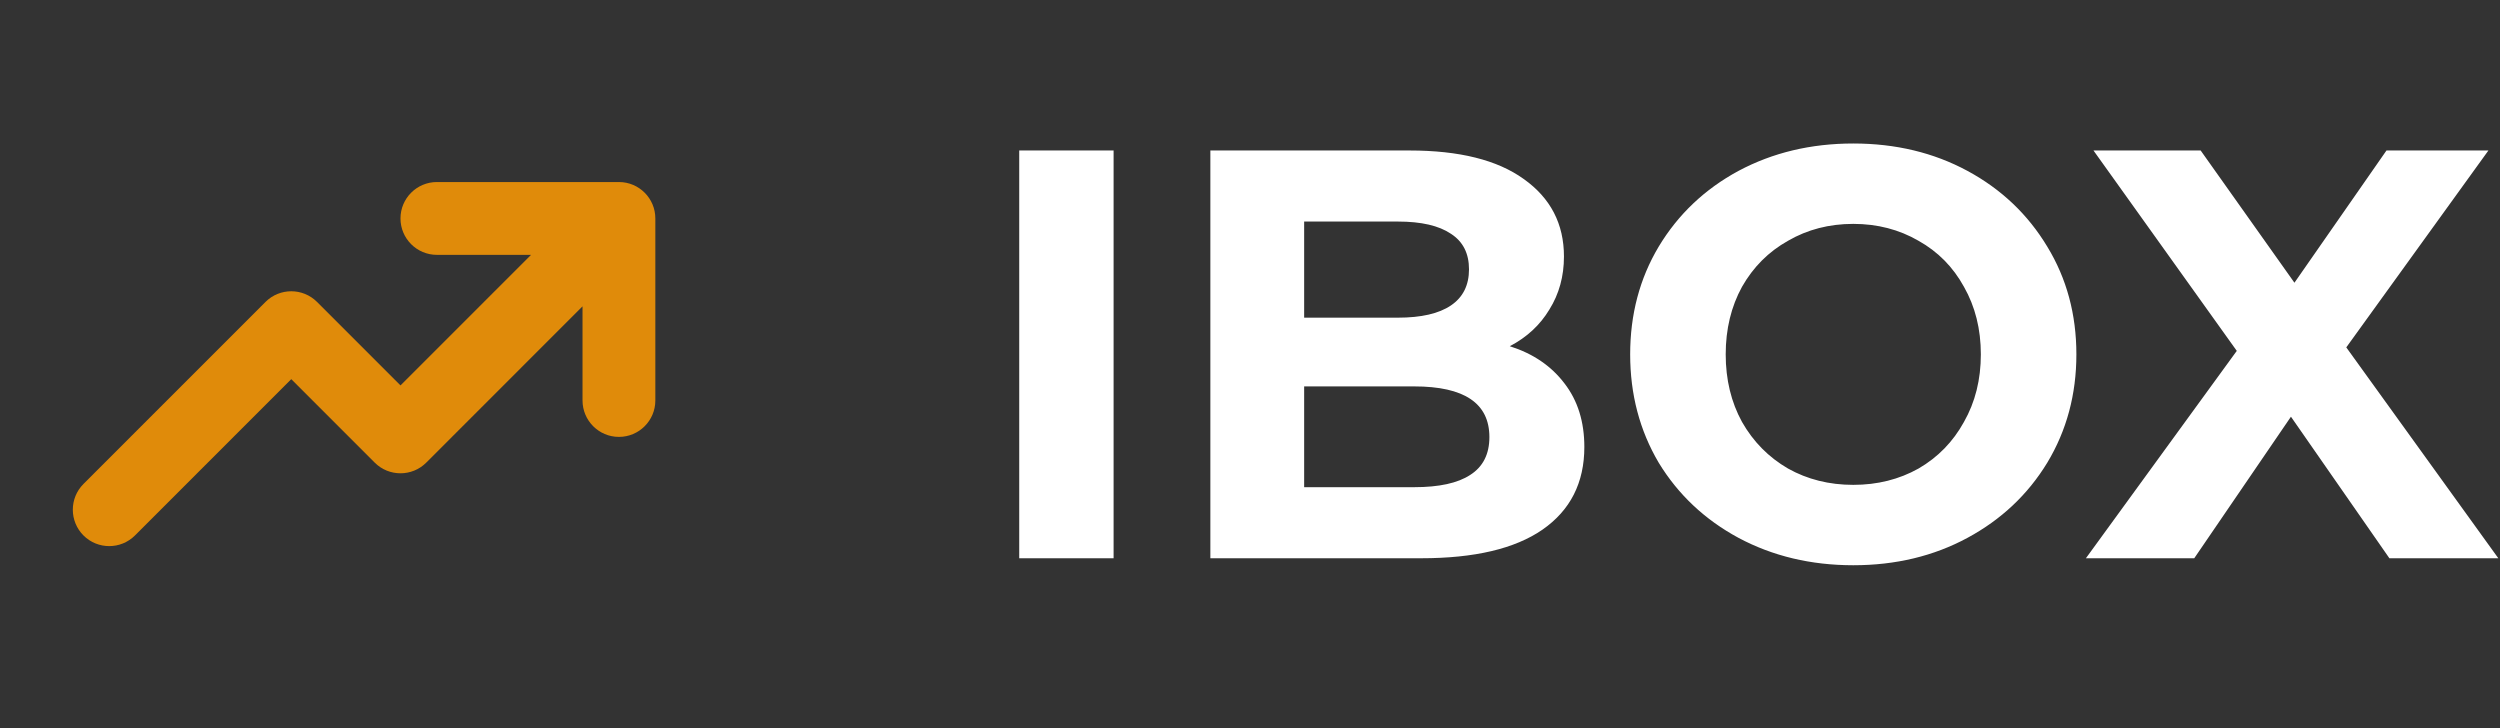 <svg width="103" height="30" viewBox="0 0 103 30" fill="none" xmlns="http://www.w3.org/2000/svg">
<rect x="0" y="0" width="103" height="30" fill="#333333" stroke="none"/>
<path d="M41.992 6.2H45.88V23H41.992V6.2ZM62.203 14.264C63.163 14.568 63.915 15.08 64.459 15.8C65.003 16.504 65.275 17.376 65.275 18.416C65.275 19.888 64.699 21.024 63.547 21.824C62.411 22.608 60.747 23 58.555 23H49.867V6.2H58.075C60.123 6.2 61.691 6.592 62.779 7.376C63.883 8.16 64.435 9.224 64.435 10.568C64.435 11.384 64.235 12.112 63.835 12.752C63.451 13.392 62.907 13.896 62.203 14.264ZM53.731 9.128V13.088H57.595C58.555 13.088 59.283 12.92 59.779 12.584C60.275 12.248 60.523 11.752 60.523 11.096C60.523 10.44 60.275 9.952 59.779 9.632C59.283 9.296 58.555 9.128 57.595 9.128H53.731ZM58.267 20.072C59.291 20.072 60.059 19.904 60.571 19.568C61.099 19.232 61.363 18.712 61.363 18.008C61.363 16.616 60.331 15.92 58.267 15.92H53.731V20.072H58.267ZM76.355 23.288C74.611 23.288 73.035 22.912 71.627 22.16C70.235 21.408 69.139 20.376 68.339 19.064C67.555 17.736 67.163 16.248 67.163 14.6C67.163 12.952 67.555 11.472 68.339 10.16C69.139 8.832 70.235 7.792 71.627 7.04C73.035 6.288 74.611 5.912 76.355 5.912C78.099 5.912 79.667 6.288 81.059 7.04C82.451 7.792 83.547 8.832 84.347 10.16C85.147 11.472 85.547 12.952 85.547 14.6C85.547 16.248 85.147 17.736 84.347 19.064C83.547 20.376 82.451 21.408 81.059 22.16C79.667 22.912 78.099 23.288 76.355 23.288ZM76.355 19.976C77.347 19.976 78.243 19.752 79.043 19.304C79.843 18.84 80.467 18.2 80.915 17.384C81.379 16.568 81.611 15.64 81.611 14.6C81.611 13.56 81.379 12.632 80.915 11.816C80.467 11 79.843 10.368 79.043 9.92C78.243 9.456 77.347 9.224 76.355 9.224C75.363 9.224 74.467 9.456 73.667 9.92C72.867 10.368 72.235 11 71.771 11.816C71.323 12.632 71.099 13.56 71.099 14.6C71.099 15.64 71.323 16.568 71.771 17.384C72.235 18.2 72.867 18.84 73.667 19.304C74.467 19.752 75.363 19.976 76.355 19.976ZM98.443 23L94.387 17.168L90.403 23H85.939L92.155 14.456L86.251 6.2H90.667L94.531 11.648L98.323 6.2H102.523L96.667 14.312L102.931 23H98.443Z" fill="white"/>
<path fill-rule="evenodd" clip-rule="evenodd" d="M18 10.5C17.172 10.5 16.5 9.828 16.5 9C16.5 8.172 17.172 7.5 18 7.5H25.5C26.328 7.5 27 8.172 27 9V16.5C27 17.328 26.328 18 25.5 18C24.672 18 24 17.328 24 16.5V12.621L17.561 19.061C16.975 19.646 16.025 19.646 15.439 19.061L12 15.621L5.561 22.061C4.975 22.646 4.025 22.646 3.439 22.061C2.854 21.475 2.854 20.525 3.439 19.939L10.939 12.439C11.525 11.854 12.475 11.854 13.061 12.439L16.5 15.879L21.879 10.5H18Z" fill="#E08B0A"/>
</svg>
